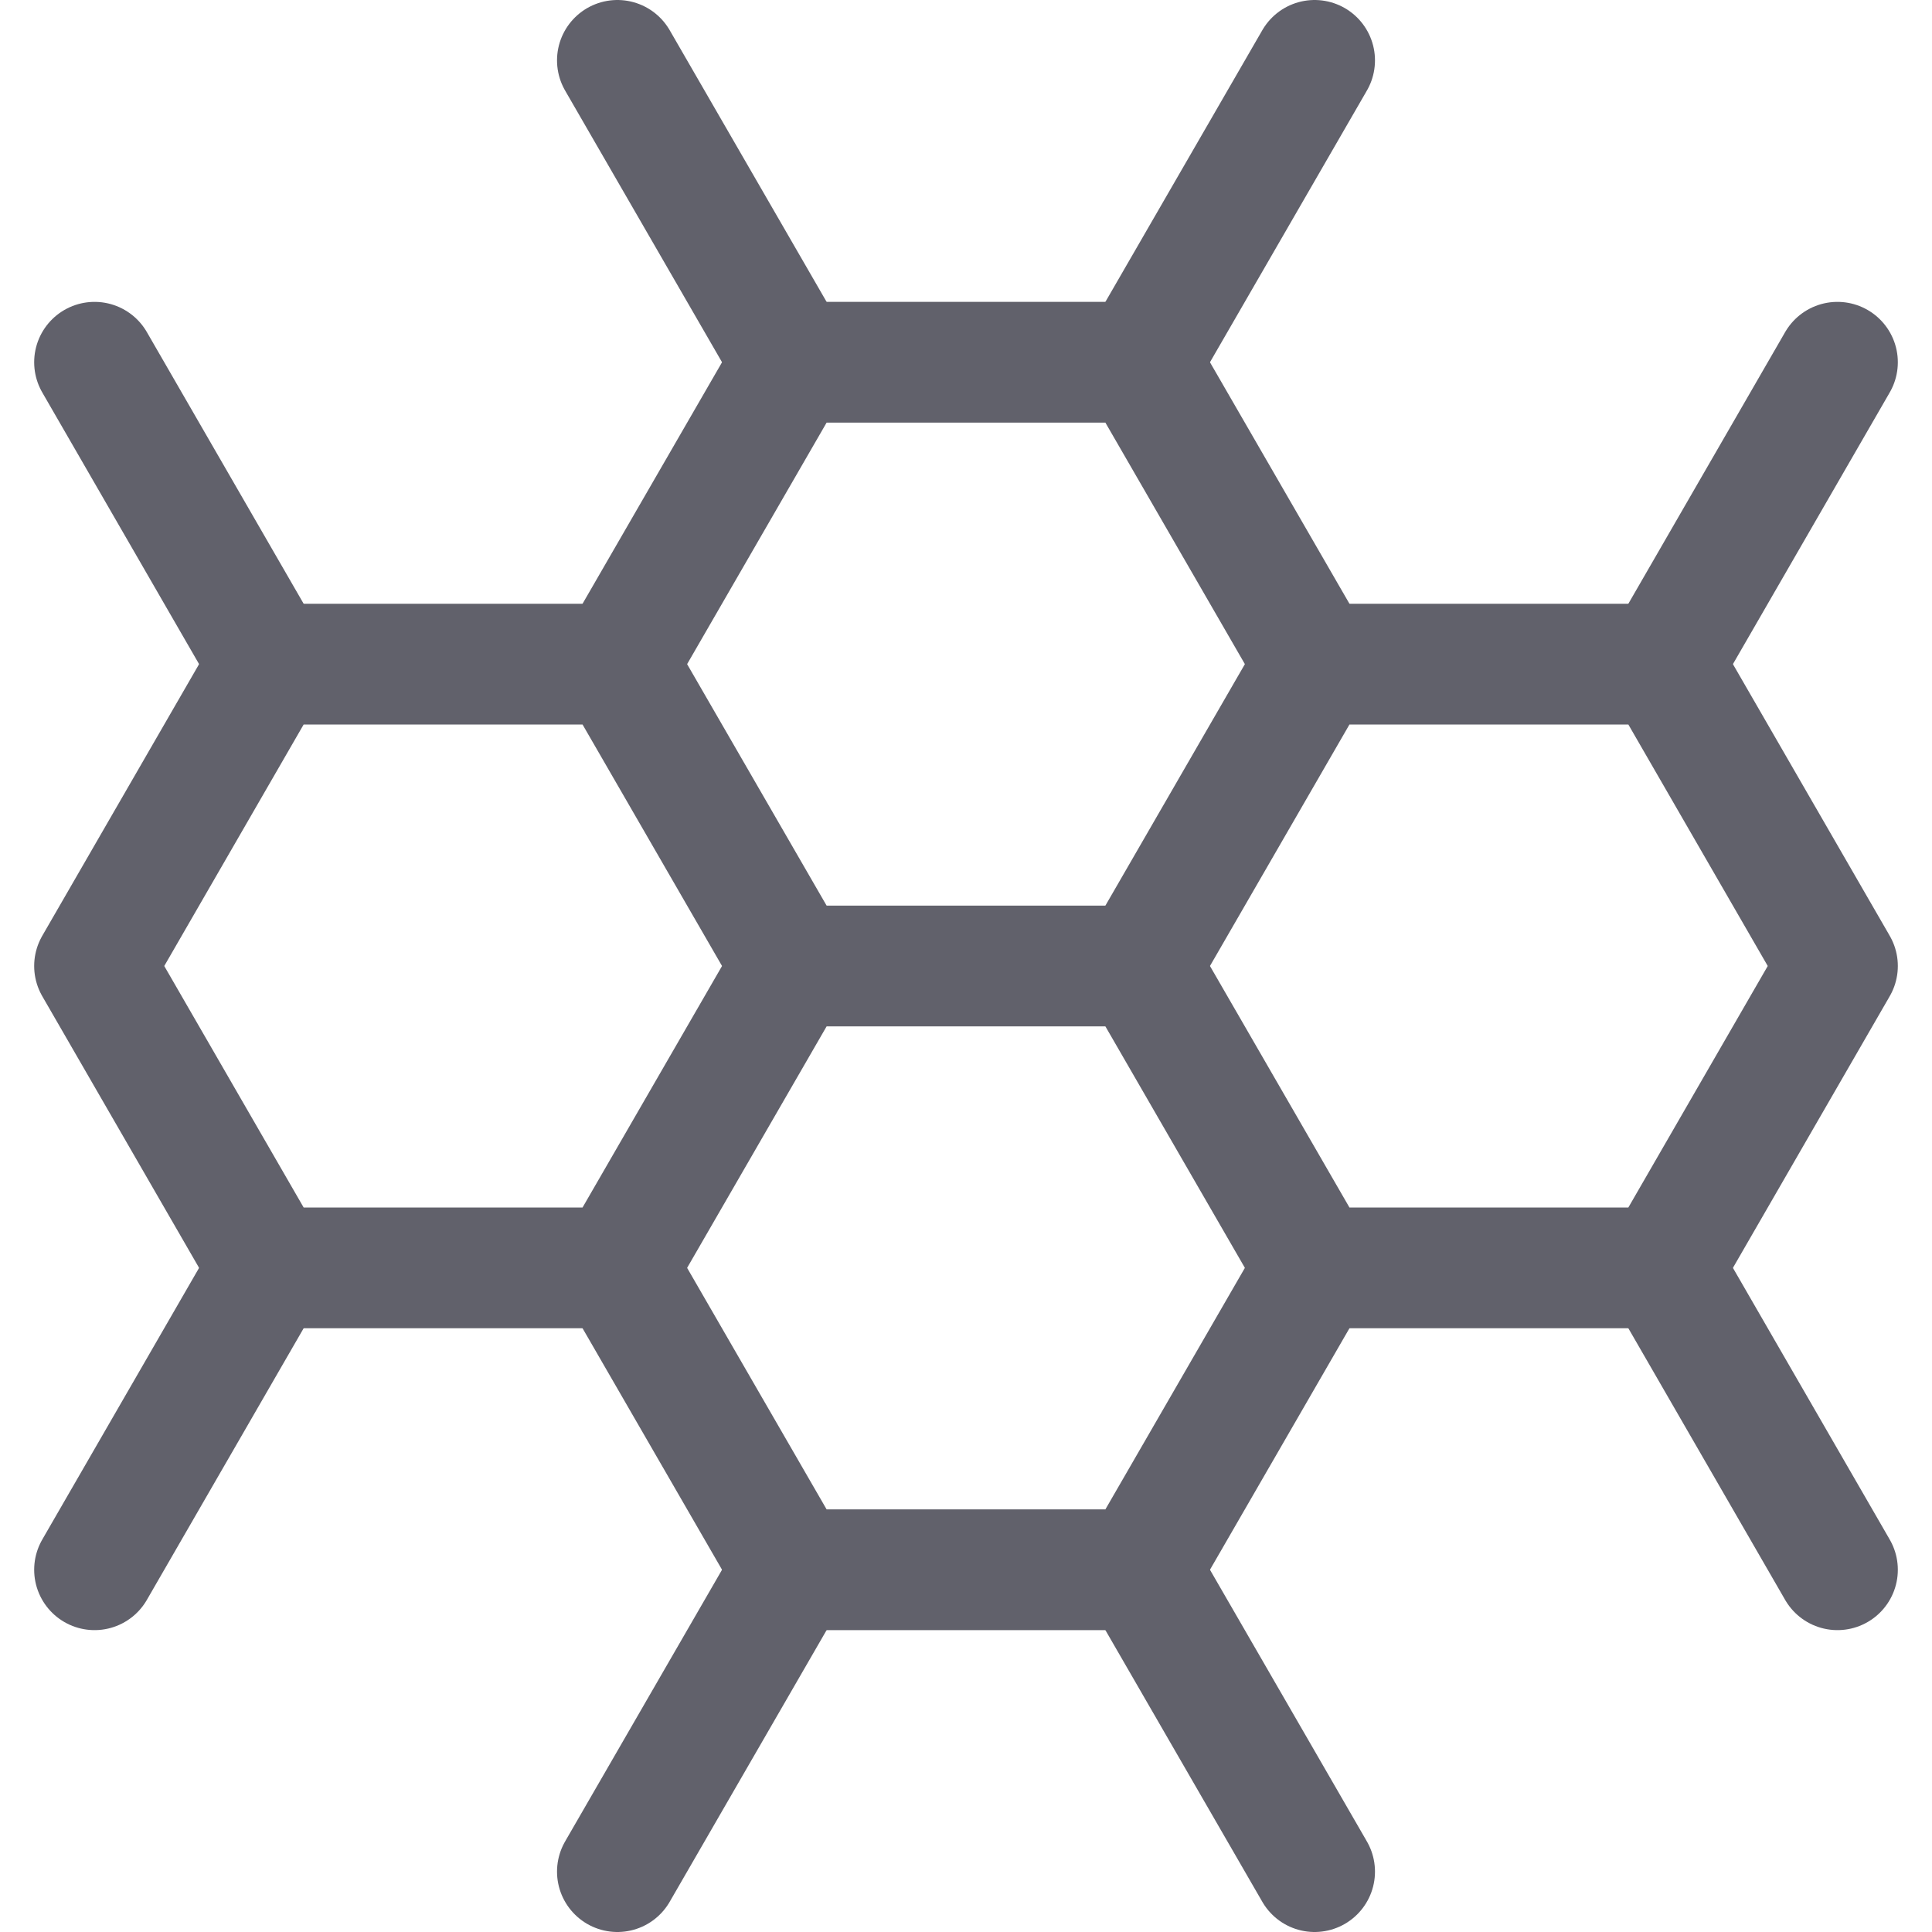 <svg xmlns="http://www.w3.org/2000/svg" height="16" width="16" viewBox="0 0 16 16"><polyline points="10.887 5.5 9.443 3 6.557 3 5.113 5.5" fill="none" stroke="#61616b" stroke-linecap="round" stroke-linejoin="round"></polyline><line x1="6.557" y1="3" x2="5.113" y2="0.5" fill="none" stroke="#61616b" stroke-linecap="round" stroke-linejoin="round"></line><line x1="0.783" y1="3" x2="2.226" y2="5.5" fill="none" stroke="#61616b" stroke-linecap="round" stroke-linejoin="round"></line><line x1="13.774" y1="5.5" x2="15.217" y2="3" fill="none" stroke="#61616b" stroke-linecap="round" stroke-linejoin="round"></line><line x1="10.887" y1="0.5" x2="9.443" y2="3" fill="none" stroke="#61616b" stroke-linecap="round" stroke-linejoin="round"></line><line x1="9.443" y1="13" x2="10.887" y2="15.5" fill="none" stroke="#61616b" stroke-linecap="round" stroke-linejoin="round"></line><line x1="15.217" y1="13" x2="13.774" y2="10.5" fill="none" stroke="#61616b" stroke-linecap="round" stroke-linejoin="round"></line><line x1="2.226" y1="10.5" x2="0.783" y2="13" fill="none" stroke="#61616b" stroke-linecap="round" stroke-linejoin="round"></line><line x1="5.113" y1="15.5" x2="6.557" y2="13" fill="none" stroke="#61616b" stroke-linecap="round" stroke-linejoin="round"></line><line x1="6.557" y1="8" x2="9.443" y2="8" fill="none" stroke="#61616b" stroke-linecap="round" stroke-linejoin="round" data-color="color-2"></line><polyline points="5.113 10.5 6.557 13 9.443 13 10.887 10.5" fill="none" stroke="#61616b" stroke-linecap="round" stroke-linejoin="round"></polyline><polygon points="5.113 10.5 2.226 10.5 0.783 8 2.226 5.5 5.113 5.5 6.557 8 5.113 10.5" fill="none" stroke="#61616b" stroke-linecap="round" stroke-linejoin="round" data-color="color-2"></polygon><polygon points="10.887 10.5 13.774 10.5 15.217 8 13.774 5.5 10.887 5.5 9.443 8 10.887 10.5" fill="none" stroke="#61616b" stroke-linecap="round" stroke-linejoin="round" data-color="color-2"></polygon></svg>